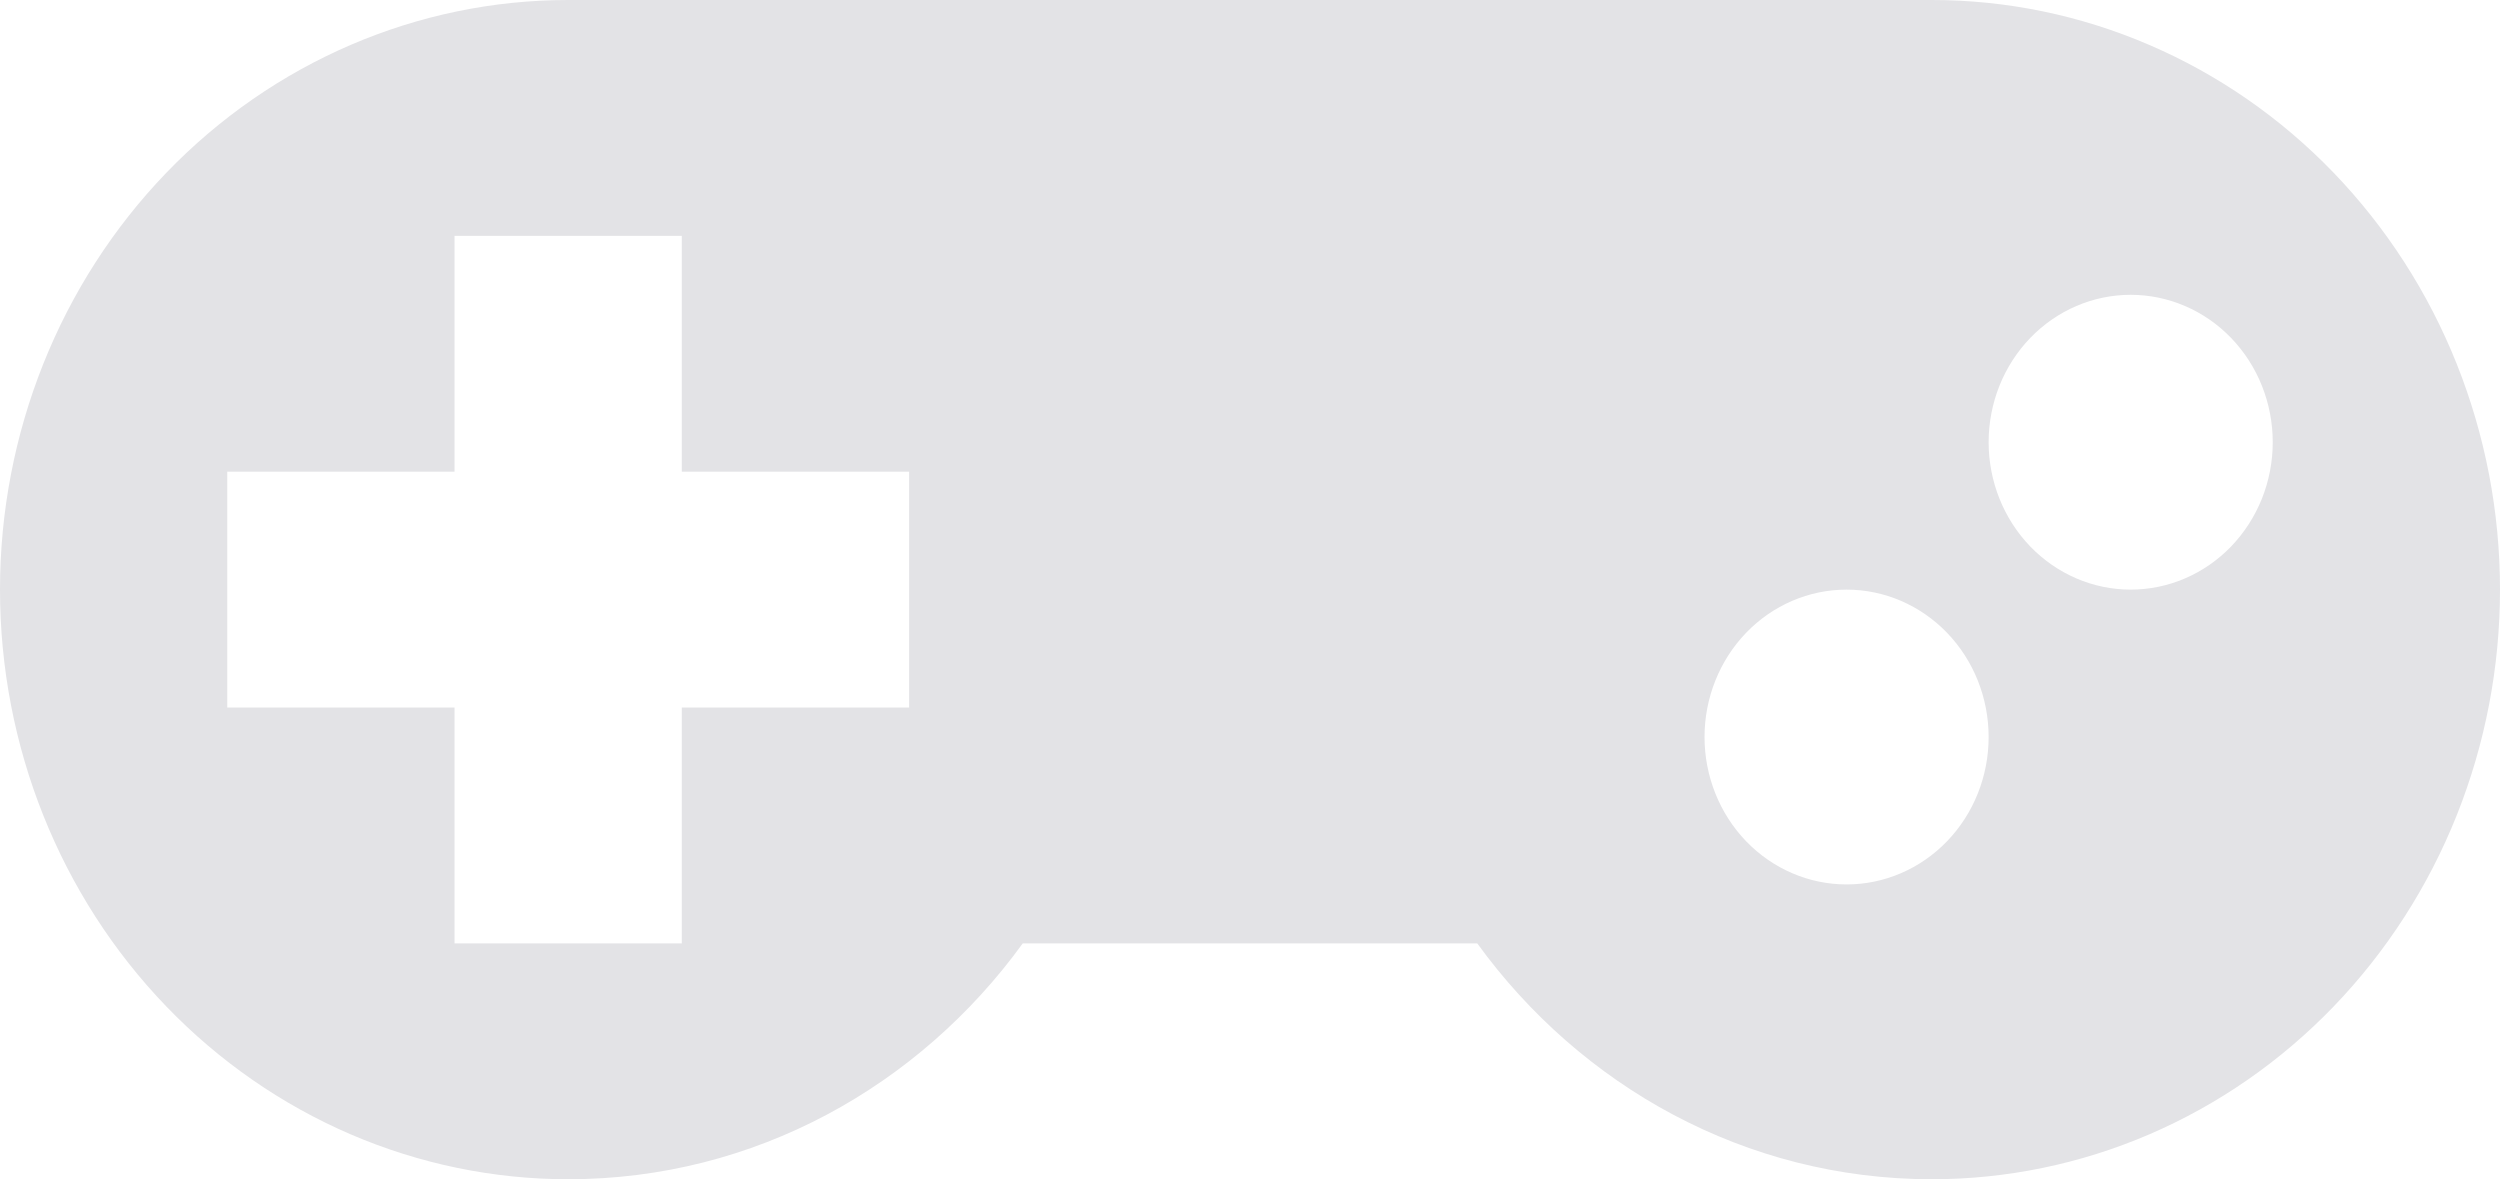 <svg width="53" height="25" viewBox="0 0 53 25" fill="none" xmlns="http://www.w3.org/2000/svg">
<path d="M12.046 0H40.955C42.536 0 44.103 0.323 45.564 0.952C47.026 1.58 48.353 2.5 49.472 3.661C50.59 4.822 51.478 6.2 52.083 7.716C52.688 9.233 53 10.858 53 12.5C53 14.142 52.688 15.767 52.083 17.284C51.478 18.8 50.59 20.178 49.472 21.339C48.353 22.5 47.026 23.42 45.564 24.049C44.103 24.677 42.536 25 40.955 25C37.004 25 33.511 23.025 31.318 20H21.682C19.489 23.025 15.996 25 12.046 25C10.464 25 8.897 24.677 7.436 24.049C5.974 23.42 4.647 22.5 3.528 21.339C1.269 18.995 0 15.815 0 12.5C0 9.185 1.269 6.005 3.528 3.661C5.787 1.317 8.851 0 12.046 0ZM45.17 6.25C44.372 6.25 43.606 6.579 43.041 7.165C42.476 7.751 42.159 8.546 42.159 9.375C42.159 9.785 42.237 10.192 42.388 10.571C42.54 10.95 42.761 11.294 43.041 11.585C43.321 11.875 43.653 12.105 44.018 12.262C44.383 12.419 44.775 12.5 45.17 12.5C45.566 12.5 45.958 12.419 46.323 12.262C46.688 12.105 47.02 11.875 47.3 11.585C47.579 11.294 47.801 10.95 47.953 10.571C48.104 10.192 48.182 9.785 48.182 9.375C48.182 8.546 47.865 7.751 47.3 7.165C46.735 6.579 45.969 6.25 45.17 6.25ZM39.148 12.5C38.349 12.5 37.583 12.829 37.018 13.415C36.454 14.001 36.136 14.796 36.136 15.625C36.136 16.454 36.454 17.249 37.018 17.835C37.583 18.421 38.349 18.75 39.148 18.75C39.946 18.75 40.712 18.421 41.277 17.835C41.842 17.249 42.159 16.454 42.159 15.625C42.159 14.796 41.842 14.001 41.277 13.415C40.712 12.829 39.946 12.5 39.148 12.5ZM9.636 5V10H4.818V15H9.636V20H14.454V15H19.273V10H14.454V5H9.636Z" fill="#E3E3E6"/>
</svg>
